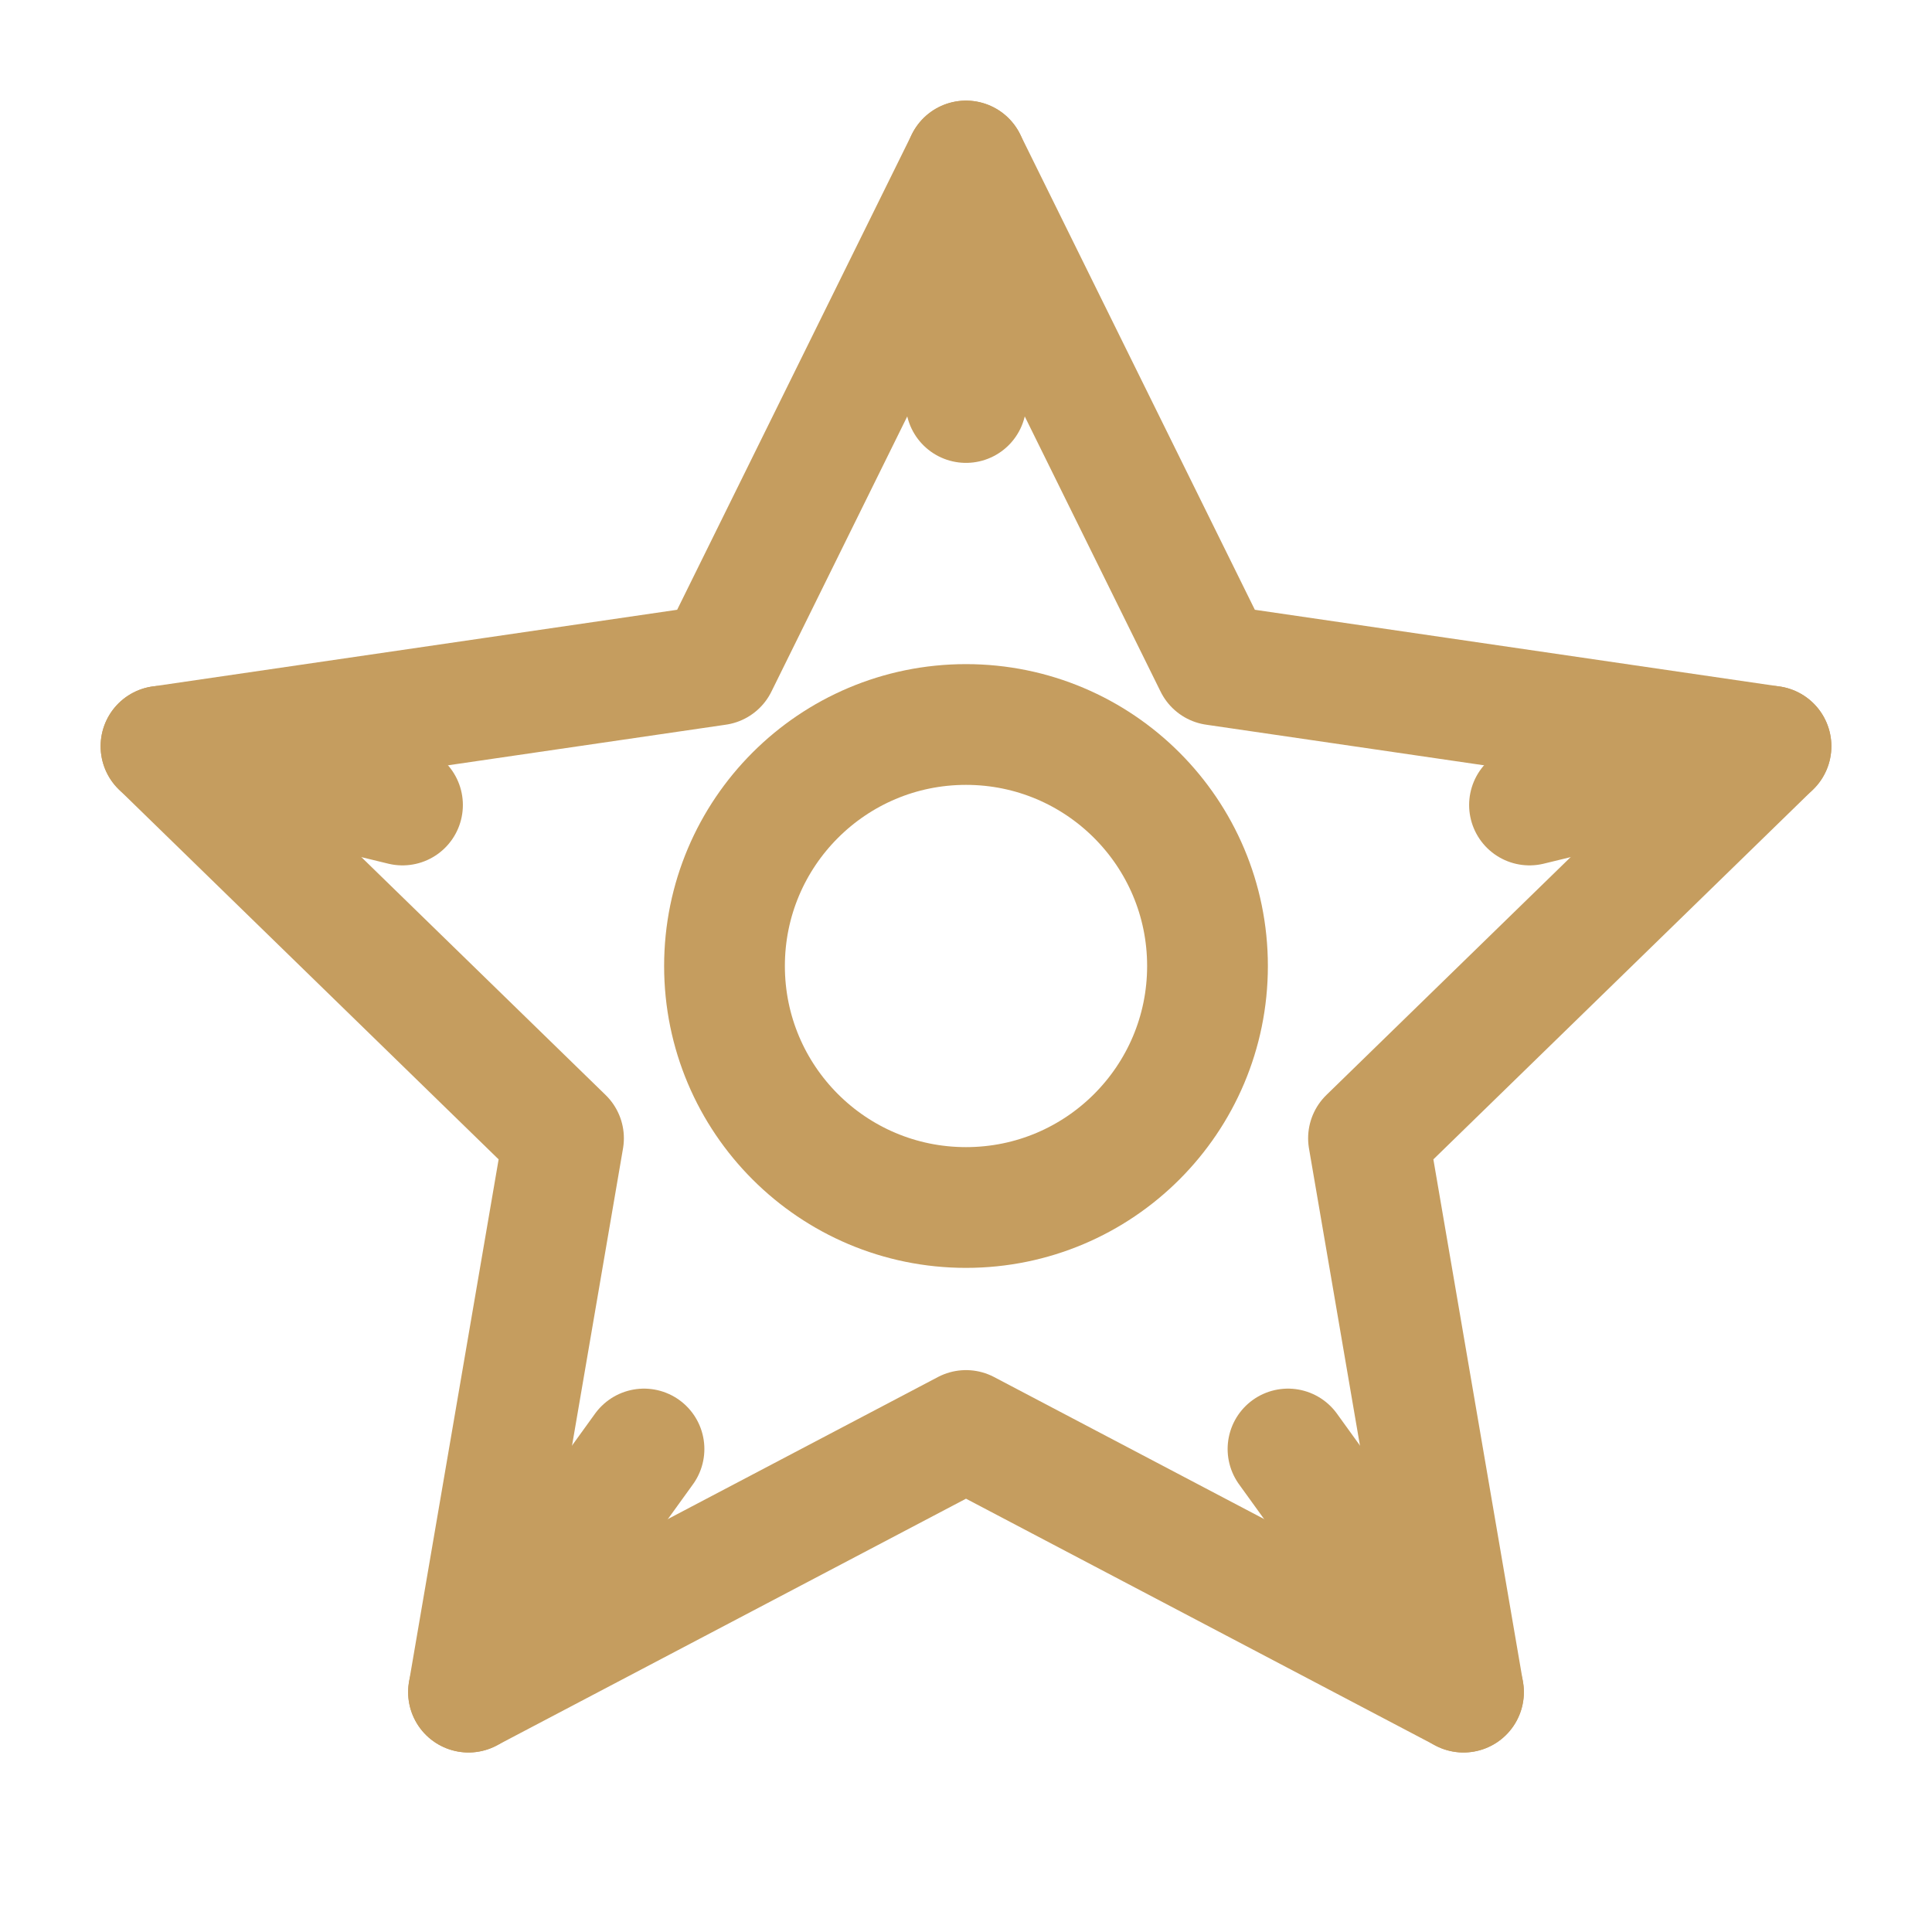 <svg xmlns="http://www.w3.org/2000/svg" viewBox="0 0 24 24" fill="none" stroke="#c59d5f" stroke-width="1.5" stroke-linecap="round" stroke-linejoin="round">
  <path d="M12 2L15.09 8.26L22 9.27L17 14.14L18.18 21.02L12 17.77L5.82 21.02L7 14.14L2 9.27L8.91 8.26L12 2z"></path>
  <circle cx="12" cy="12" r="3"></circle>
  <path d="M12 2L12 5"></path>
  <path d="M22 9.27L19 10"></path>
  <path d="M18.18 21.02L16 18"></path>
  <path d="M5.82 21.02L8 18"></path>
  <path d="M2 9.27L5 10"></path>
</svg> 